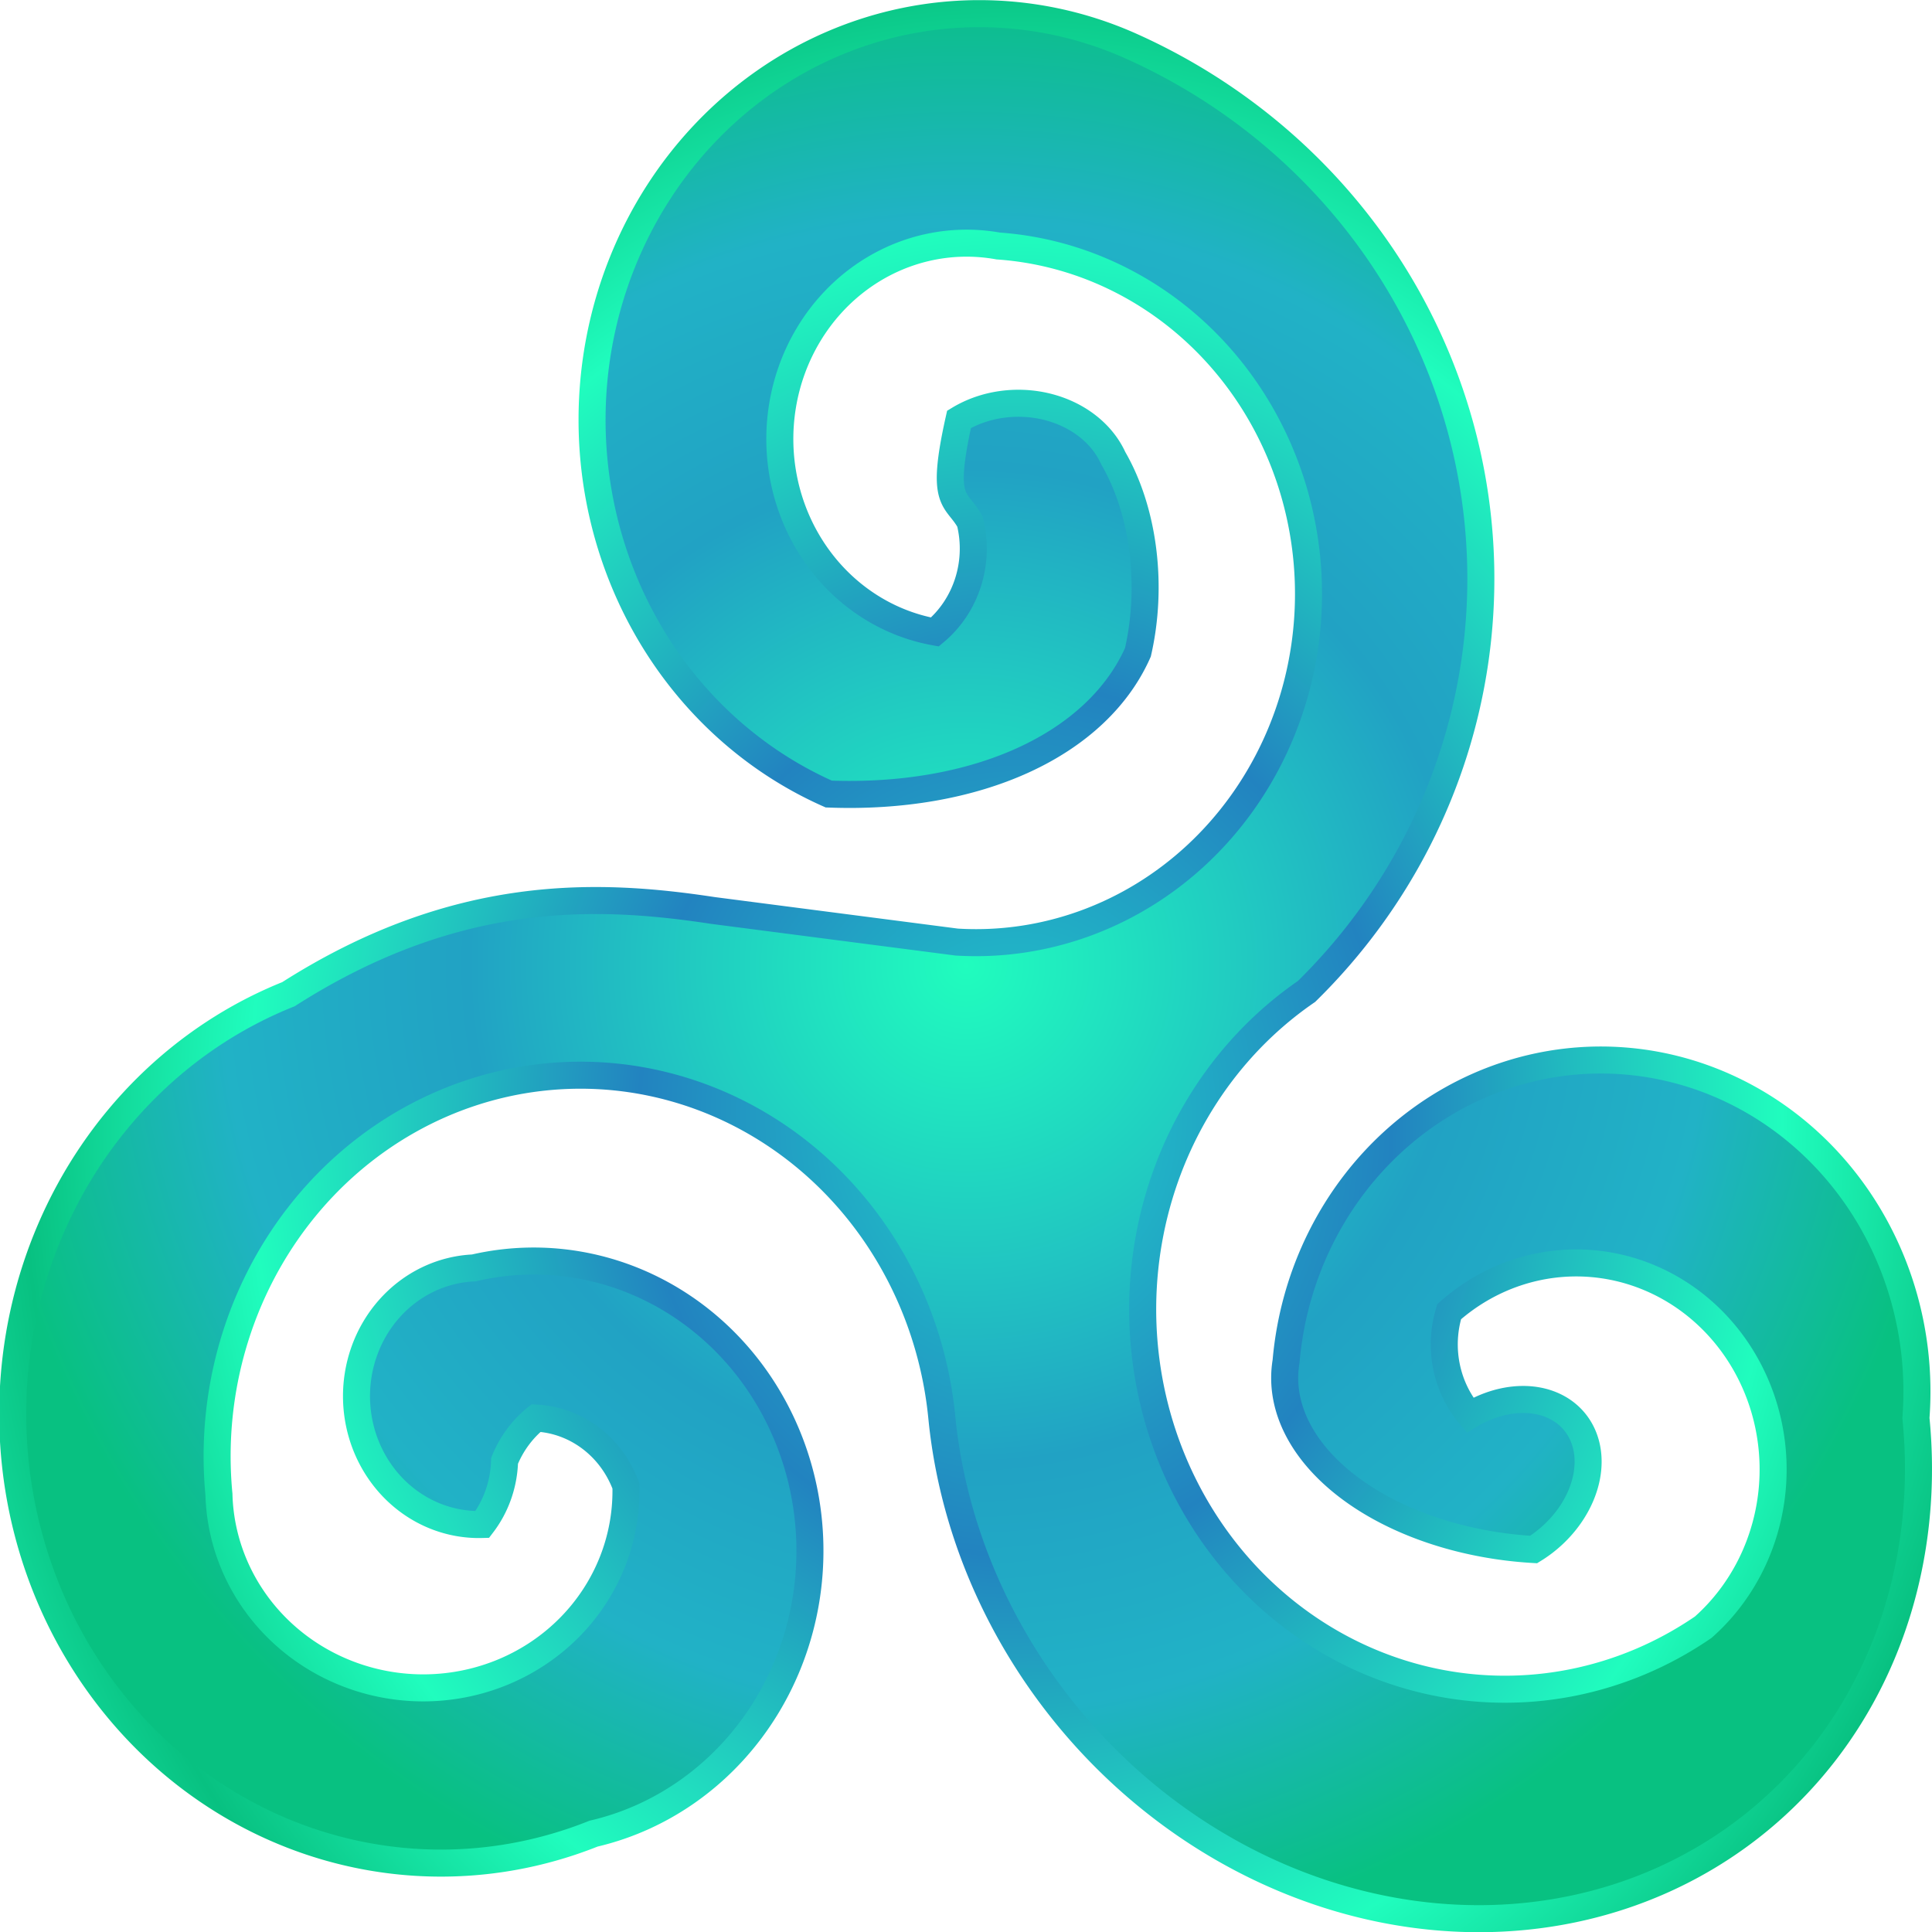 <?xml version="1.0" encoding="UTF-8" standalone="no"?>
<svg id="prefix__svg38" viewBox="0 0 255.926 255.926" version="1.1" width="256" height="256"
   sodipodi:docname="favicon.svg" inkscape:version="1.3 (0e150ed6c4, 2023-07-21)"
   xmlns:inkscape="http://www.inkscape.org/namespaces/inkscape"
   xmlns:sodipodi="http://sodipodi.sourceforge.net/DTD/sodipodi-0.dtd" xmlns:xlink="http://www.w3.org/1999/xlink"
   xmlns="http://www.w3.org/2000/svg" xmlns:svg="http://www.w3.org/2000/svg">
   <sodipodi:namedview id="namedview1" pagecolor="#ffffff" bordercolor="#000000" borderopacity="0.25"
      inkscape:showpageshadow="2" inkscape:pageopacity="0.0" inkscape:pagecheckerboard="0" inkscape:deskcolor="#d1d1d1"
      inkscape:zoom="1.2363402" inkscape:cx="255.9975" inkscape:cy="255.9975" inkscape:window-width="1600"
      inkscape:window-height="829" inkscape:window-x="-8" inkscape:window-y="-8" inkscape:window-maximized="1"
      inkscape:current-layer="prefix__svg38" />
   <style id="style22" />
   <defs id="prefix__defs35">
      <radialGradient xlink:href="#prefix__grad1" id="prefix__radialGradient1" cx="115.595" cy="117.021" fx="115.595"
         fy="117.021" r="62.47"
         gradientTransform="matrix(2.107,-0.015,0.016,2.443,-110.892,-135.902)"
         gradientUnits="userSpaceOnUse" spreadMethod="reflect" />
      <radialGradient xlink:href="#prefix__linearGradient1" id="prefix__radialGradient3" cx="112.459" cy="107.426"
         fx="112.459" fy="107.426" r="62.47"
         gradientTransform="matrix(2.107,0,0,2.11,-108.994,-98.755)" gradientUnits="userSpaceOnUse" />
      <linearGradient id="prefix__linearGradient1">
         <stop offset="0" id="prefix__stop3" stop-color="#20fdbe" stop-opacity="1" />
         <stop offset=".5" id="prefix__stop4" stop-color="#21a2c4" stop-opacity="1" />
         <stop offset=".75" id="prefix__stop5" stop-color="#21b2c6" stop-opacity="1" />
         <stop offset="1" id="prefix__stop2" stop-color="#08c181" stop-opacity="1" />
      </linearGradient>
      <linearGradient id="prefix__grad1" gradientTransform="matrix(6.526,0,0,6.238,47.165,38.827)" x1="0.403"
         y1="1.386" x2="19.579" y2="1.386" gradientUnits="userSpaceOnUse">
         <stop offset=".065" id="prefix__stop28" stop-color="#21c2c8" stop-opacity="1" />
         <stop offset=".379" id="prefix__stop30" stop-color="#2283c0" stop-opacity="1" />
         <stop offset=".771" id="prefix__stop1" stop-color="#20fdbe" stop-opacity="1" />
         <stop offset="1" id="prefix__stop32" stop-color="#08c181" stop-opacity="1" />
      </linearGradient>
   </defs>
   <animate attributeName="stroke-dasharray" values="0, 100; 100, 0" dur="2s" repeatCount="indefinite" />
   <animate attributeName="stroke-dashoffset" values="100; 0" dur="2s" repeatCount="indefinite" />
   <path id="prefix__triskel"
      d="m 126.731,124.793 a 44.044,46.194 0 0 0 5.498,-92.207 24.733,25.94 0 1 0 -8.388,51.13 13.441,14.097 0 0 0 4.651,-14.605 C 126.7,65.822 124.487,66.955 127.04,55.55 a 13.441,11.277 0 0 1 20.429,5.145 16.129,25.375 0 0 1 3.267,25.713 53.953,35.117 16.702 0 1 -40.954,18.776 51.3,53.805 0 0 1 39.637,-99.255 79.299,77.532 0.935 0 1 23.655,125.405 47.981,50.324 0 0 0 52.552,84.215 26.081,27.354 0 0 0 -33.655,-41.798 13.441,14.097 0 0 0 2.742,13.703 9.722,12.635 49.959 0 1 8.44,17.804 33.61,21.14 4.443 0 1 -32.794,-24.909 41.873,43.917 0 0 1 83.439,7.499 68.921,62.073 51.166 0 1 -129.03,0 48.124,50.473 0 0 0 -95.765,10.107 26.967,26.185 3.932 0 0 53.91,-1.113 13.441,14.097 0 0 0 -11.908,-8.994 13.441,14.097 0 0 0 -4.167,5.667 13.441,14.097 0 0 1 -2.957,8.43 16.213,17.004 0 0 1 -1.116,-33.987 36.595,38.381 0 0 1 15.859,74.939 56.731,59.501 0 0 1 -40.415,-111.197 c 22.297,-14.238 41.088,-13.392 56.221,-11.094 z"
      stroke="url(#prefix__radialGradient1)" stroke-width="3.58" fill="url(#prefix__radialGradient3)"
      stroke-linecap="round" stroke-dasharray="none"
      style="fill:url(#prefix__radialGradient3);stroke:url(#prefix__radialGradient1)" />
</svg>